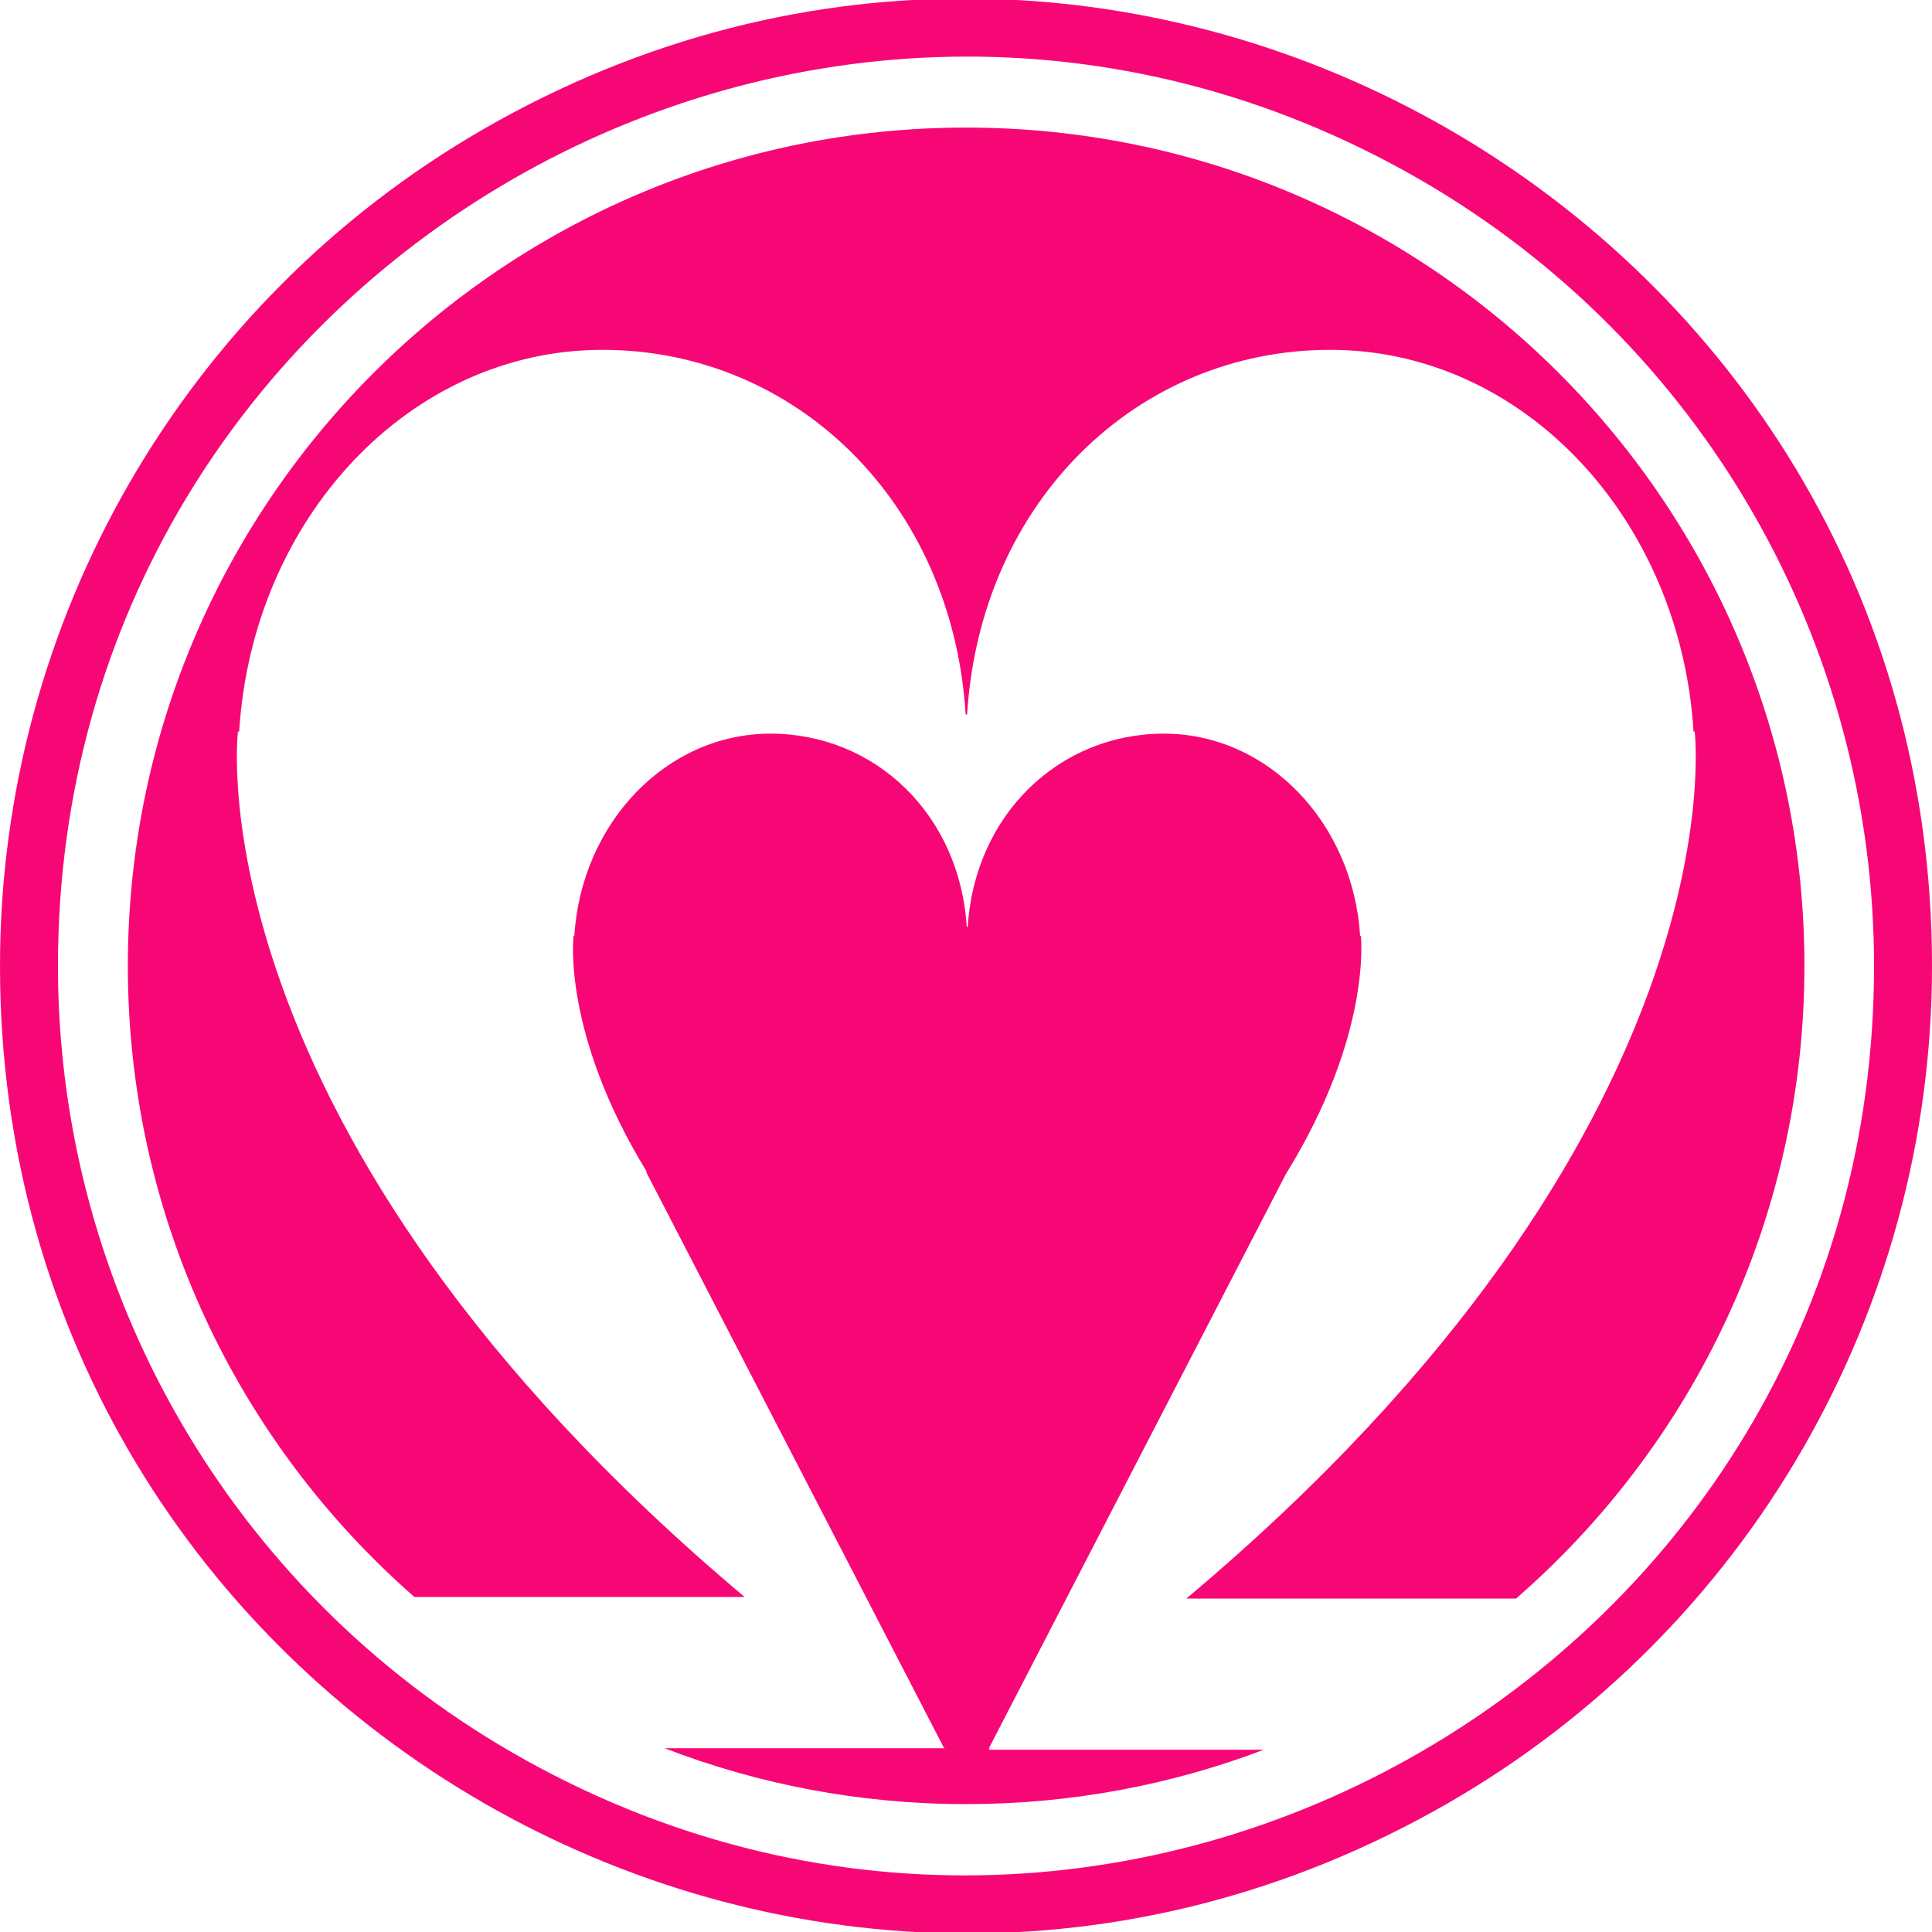 <?xml version="1.0" encoding="utf-8"?>
<svg xmlns="http://www.w3.org/2000/svg" width="64px" height="64px" viewBox="0 0 64 64">
  <path d="M 16 4.287 C 37.333 -8.03 64 7.366 64 32 C 64 43.433 57.901 53.997 48 59.713 C 26.667 72.03 0 56.634 0 32 C 0 20.568 6.099 10.003 16 4.287 Z M 16.96 58.05 C 37.013 69.628 62.08 55.156 62.08 32 C 62.08 21.253 56.347 11.323 47.04 5.95 C 26.987 -5.628 1.92 8.844 1.92 32 C 1.92 42.747 7.653 52.677 16.96 58.05 Z M 59.774 31.995 C 59.774 40.36 56.075 47.862 50.222 52.954 L 39.3 52.954 C 57.751 37.458 56.139 24.234 56.139 24.234 L 56.101 24.234 C 55.663 17.173 50.453 11.589 44.067 11.589 C 37.684 11.589 32.472 16.605 32.037 23.67 L 31.989 23.67 C 31.548 16.609 26.338 11.589 19.955 11.589 C 13.57 11.589 8.359 17.173 7.923 24.234 L 7.882 24.234 C 7.882 24.234 6.273 37.43 24.669 52.904 L 13.73 52.904 C 7.911 47.813 4.235 40.334 4.235 31.995 C 4.235 16.659 16.669 4.226 32.005 4.226 C 47.341 4.226 59.774 16.659 59.774 31.995 Z M 32.005 59.764 C 28.483 59.764 25.114 59.107 22.014 57.912 L 31.254 57.912 C 31.264 57.92 31.276 57.929 31.288 57.937 L 21.402 38.818 L 21.426 38.818 C 18.603 34.208 19 31.003 19 31.003 L 19.025 31.003 C 19.261 27.26 22.076 24.303 25.524 24.303 C 28.974 24.303 31.79 26.962 32.025 30.705 L 32.057 30.705 C 32.292 26.962 35.107 24.303 38.556 24.303 C 42.006 24.303 44.821 27.26 45.056 31.003 L 45.082 31.003 C 45.074 31.003 45.472 34.243 42.592 38.899 L 32.75 57.93 C 32.764 57.92 32.779 57.91 32.794 57.9 L 32.755 57.962 L 41.867 57.962 C 38.802 59.126 35.478 59.764 32.005 59.764 Z" style="fill: rgb(247, 7, 118);" id="object-0"/>
</svg>